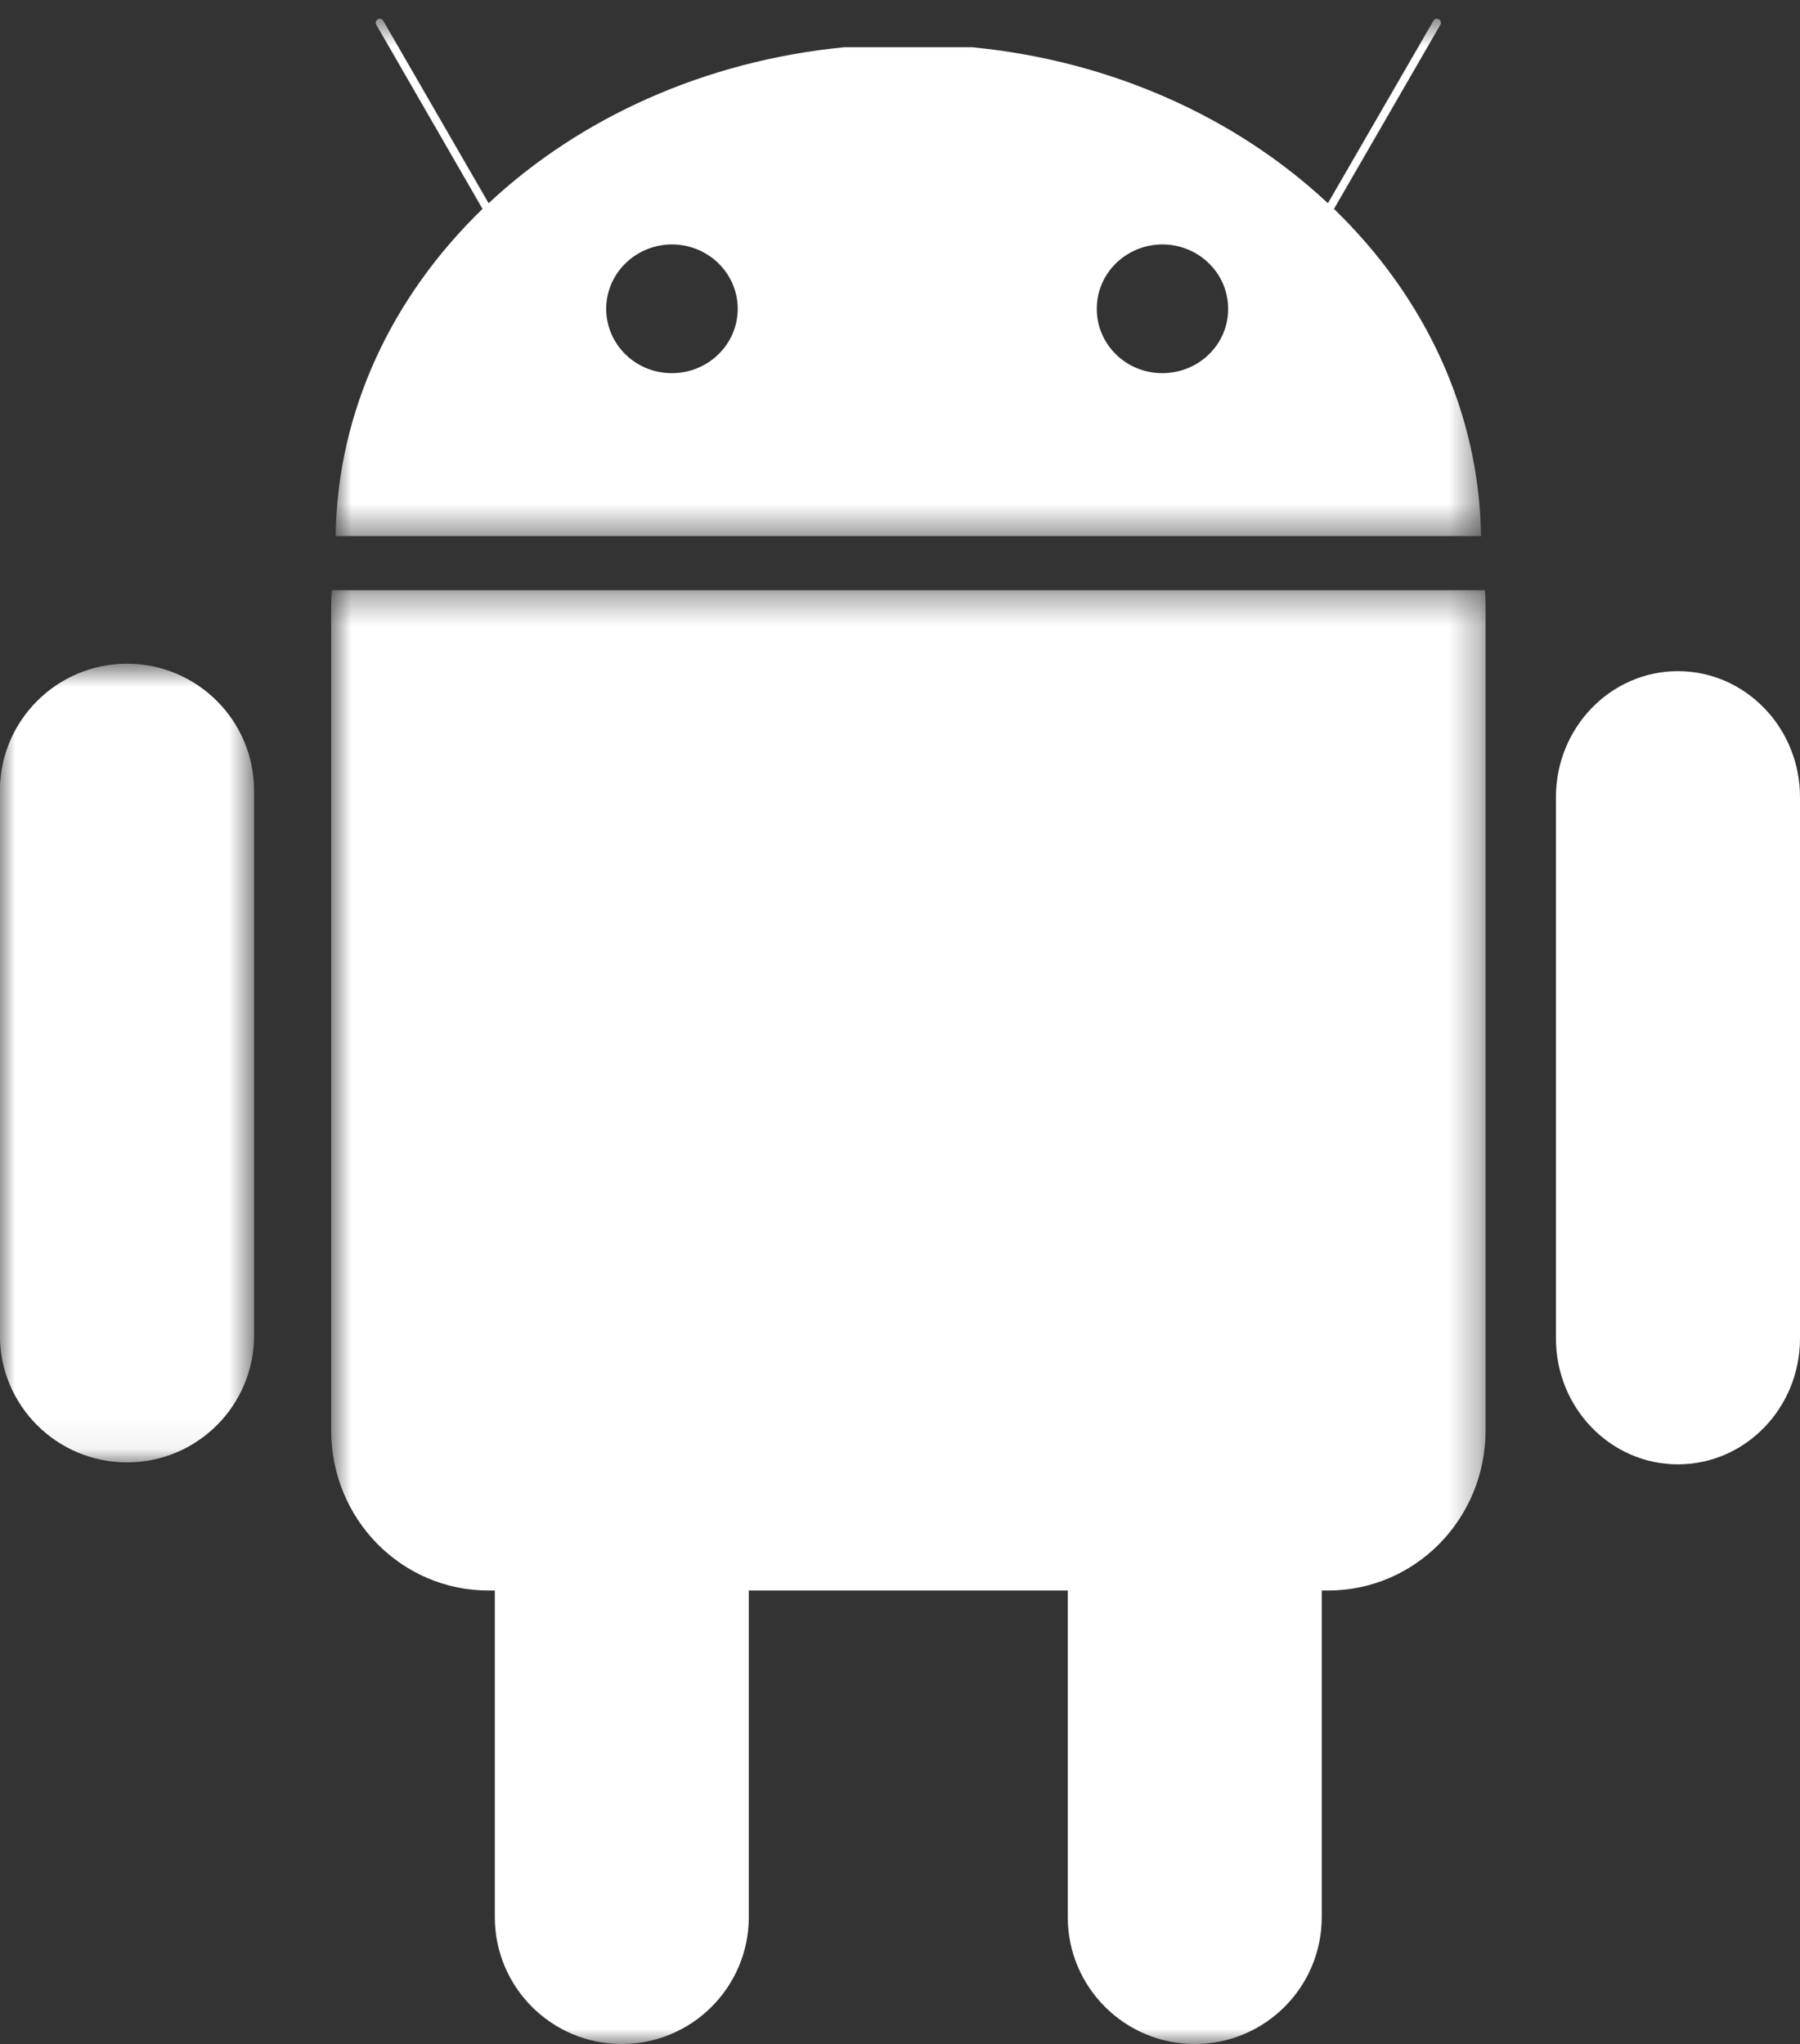<?xml version="1.0" encoding="UTF-8"?>
<svg width="59px" height="67px" viewBox="0 0 59 67" version="1.1" xmlns="http://www.w3.org/2000/svg" xmlns:xlink="http://www.w3.org/1999/xlink">
    <rect x="0" y="0" width="59" height="67" fill="#333333" stroke="none"/>
    <!-- Generator: Sketch 61.2 (89653) - https://sketch.com -->
    <title>Group 12</title>
    <desc>Created with Sketch.</desc>
    <defs>
        <polygon id="path-1" points="0.854 0.346 38.694 0.346 38.694 48 0.854 48"></polygon>
        <polygon id="path-3" points="0 0.756 8.328 0.756 8.328 26.936 0 26.936"></polygon>
        <polygon id="path-5" points="0.001 0.615 37.545 0.615 37.545 17.573 0.001 17.573"></polygon>
    </defs>
    <g id="Page-1" stroke="none" stroke-width="1" fill="none" fill-rule="evenodd">
        <g id="1-Home" transform="translate(-475, -1285)">
            <g id="Group-12" transform="translate(475, 1285)">
                <g id="Group-3" transform="translate(10, 19)">
                    <mask id="mask-2" fill="white">
                        <use xlink:href="#path-1"></use>
                    </mask>
                    <g id="Clip-2"></g>
                    <path d="M0.879,0.346 C0.864,0.506 0.854,0.666 0.854,0.826 L0.854,27.881 C0.854,30.791 3.154,33.136 6.014,33.136 L6.219,33.136 L6.219,43.841 C6.219,46.136 8.079,48.001 10.379,48.001 C12.679,48.001 14.544,46.136 14.544,43.841 L14.544,33.136 L24.999,33.136 L24.999,43.841 C24.999,46.136 26.864,48.001 29.159,48.001 C31.464,48.001 33.324,46.136 33.324,43.841 L33.324,33.136 L33.529,33.136 C36.389,33.136 38.694,30.791 38.694,27.881 L38.694,0.826 C38.694,0.666 38.689,0.506 38.674,0.346 L0.879,0.346 Z" id="Fill-1" fill="#FFFFFF" mask="url(#mask-2)"></path>
                </g>
                <path d="M54.998,22 C52.792,22 51,23.852 51,26.131 L51,43.869 C51,46.153 52.792,48 54.998,48 C57.208,48 59,46.153 59,43.869 L59,26.131 C59,23.852 57.208,22 54.998,22" id="Fill-4" fill="#FFFFFF"></path>
                <g id="Group-8" transform="translate(0, 21)">
                    <mask id="mask-4" fill="white">
                        <use xlink:href="#path-3"></use>
                    </mask>
                    <g id="Clip-7"></g>
                    <path d="M4.162,0.756 C1.867,0.756 -0.003,2.621 -0.003,4.916 L-0.003,22.776 C-0.003,25.076 1.867,26.936 4.162,26.936 C6.463,26.936 8.328,25.076 8.328,22.776 L8.328,4.916 C8.328,2.621 6.463,0.756 4.162,0.756" id="Fill-6" fill="#FFFFFF" mask="url(#mask-4)"></path>
                </g>
                <g id="Group-11" transform="translate(11, 0)">
                    <mask id="mask-6" fill="white">
                        <use xlink:href="#path-5"></use>
                    </mask>
                    <g id="Clip-10"></g>
                    <path d="M8.87,10.123 C8.87,8.963 9.831,8.018 11.021,8.012 C12.206,8.012 13.175,8.947 13.181,10.113 L13.181,10.123 C13.181,11.283 12.22,12.227 11.03,12.232 C9.841,12.238 8.876,11.297 8.87,10.133 L8.87,10.123 Z M24.951,10.123 C24.945,8.963 25.905,8.018 27.096,8.012 C28.285,8.012 29.25,8.947 29.256,10.113 L29.256,10.123 C29.261,11.283 28.3,12.227 27.105,12.232 C25.921,12.238 24.951,11.297 24.951,10.133 L24.951,10.123 Z M0.001,17.573 L37.545,17.573 C37.486,13.453 35.67,9.697 32.725,6.848 L36.211,0.812 C36.251,0.748 36.225,0.667 36.16,0.632 C36.1,0.593 36.02,0.618 35.986,0.677 L32.526,6.662 C29.546,3.873 25.456,1.992 20.86,1.548 L16.68,1.548 C12.091,1.992 7.995,3.873 5.016,6.662 L1.56,0.677 C1.526,0.618 1.446,0.593 1.381,0.632 C1.321,0.667 1.296,0.748 1.335,0.812 L4.816,6.848 C1.871,9.697 0.056,13.453 0.001,17.573 L0.001,17.573 Z" id="Fill-9" fill="#FFFFFF" mask="url(#mask-6)"></path>
                </g>
            </g>
        </g>
    </g>
</svg>
